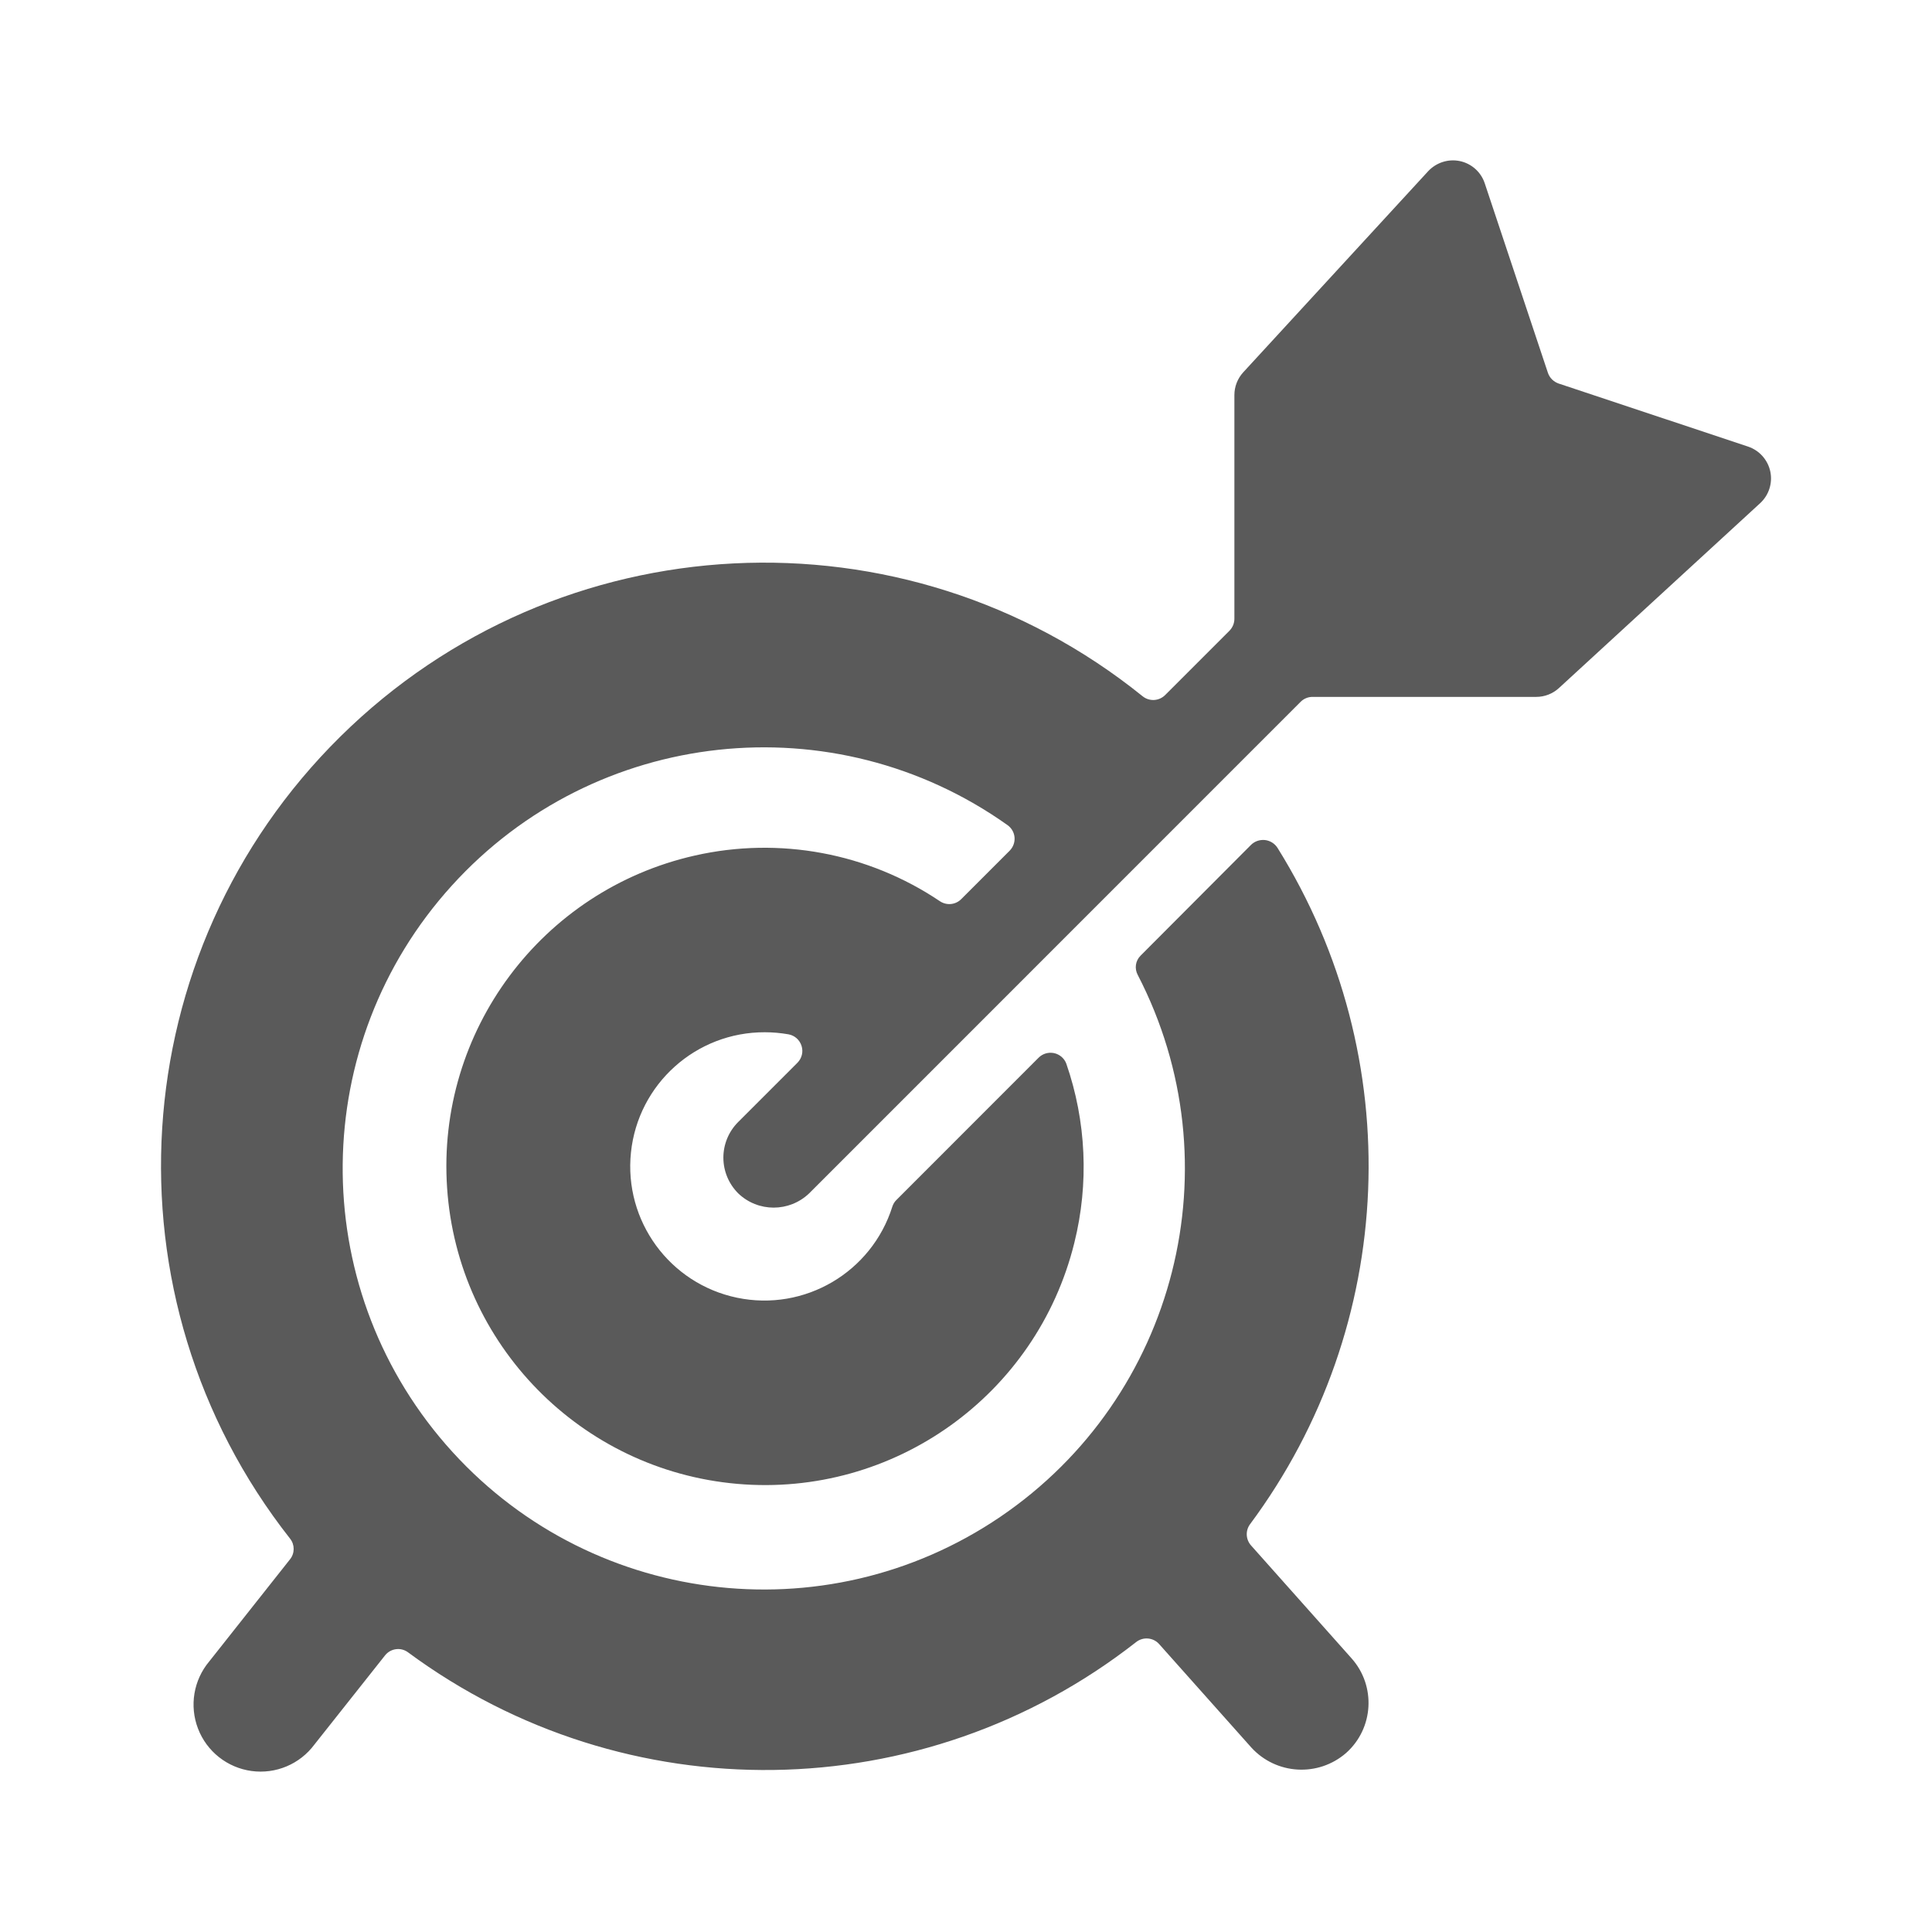 <?xml version="1.0" encoding="UTF-8"?>
<svg width="24px" height="24px" viewBox="0 0 24 24" version="1.1" xmlns="http://www.w3.org/2000/svg" xmlns:xlink="http://www.w3.org/1999/xlink">
    <title>7. Business and Products/target_center_1</title>
    <g id="7.-Business-and-Products/target_center_1" stroke="none" stroke-width="1" fill="none" fill-rule="evenodd">
        <path d="M3.603,19.113 C3.663,19.188 3.663,19.295 3.603,19.37 L2.6,20.638 C2.404,20.871 2.351,21.191 2.46,21.474 C2.569,21.758 2.824,21.959 3.125,22 C3.426,22.041 3.725,21.915 3.906,21.671 L4.783,20.564 C4.853,20.476 4.979,20.459 5.069,20.526 C7.77,22.522 11.471,22.469 14.114,20.398 C14.201,20.33 14.326,20.341 14.399,20.423 C14.724,20.789 15.544,21.709 15.545,21.709 C15.854,22.047 16.376,22.077 16.722,21.776 C17.065,21.47 17.095,20.944 16.79,20.601 L15.54,19.197 C15.475,19.123 15.47,19.014 15.528,18.935 C17.36,16.471 17.495,13.138 15.87,10.533 C15.835,10.478 15.777,10.442 15.712,10.435 C15.647,10.429 15.582,10.452 15.537,10.499 L14.168,11.872 C14.105,11.935 14.091,12.031 14.133,12.11 C15.351,14.462 14.618,17.353 12.427,18.842 C10.236,20.33 7.278,19.945 5.54,17.946 C3.802,15.947 3.833,12.964 5.612,11.002 C7.391,9.039 10.357,8.716 12.516,10.25 C12.566,10.286 12.598,10.341 12.603,10.402 C12.608,10.463 12.586,10.523 12.543,10.567 L11.94,11.17 C11.87,11.24 11.76,11.251 11.677,11.196 C10.784,10.595 9.682,10.39 8.631,10.628 C6.729,11.058 5.422,12.81 5.554,14.756 C5.685,16.702 7.215,18.263 9.158,18.433 C11.101,18.603 12.879,17.332 13.346,15.438 C13.529,14.702 13.494,13.929 13.246,13.213 C13.221,13.146 13.163,13.097 13.093,13.082 C13.023,13.068 12.951,13.089 12.901,13.14 L11.136,14.906 C11.112,14.929 11.095,14.958 11.085,14.989 C10.828,15.805 9.995,16.295 9.157,16.121 C8.319,15.947 7.749,15.167 7.838,14.316 C7.927,13.465 8.646,12.82 9.502,12.823 C9.601,12.823 9.699,12.832 9.796,12.849 C9.872,12.863 9.934,12.918 9.957,12.992 C9.981,13.065 9.961,13.146 9.907,13.201 L9.169,13.939 C9.052,14.056 8.986,14.215 8.986,14.381 C8.986,14.547 9.052,14.705 9.169,14.823 C9.415,15.061 9.806,15.061 10.053,14.823 L16.157,8.718 C16.196,8.679 16.249,8.657 16.304,8.657 L19.084,8.657 C19.188,8.657 19.289,8.618 19.366,8.547 L21.866,6.25 C21.974,6.15 22.022,6 21.991,5.856 C21.96,5.712 21.855,5.595 21.716,5.548 L19.361,4.764 C19.299,4.742 19.25,4.694 19.229,4.632 L18.444,2.277 C18.397,2.136 18.28,2.032 18.135,2.001 C17.991,1.971 17.842,2.019 17.741,2.127 L15.443,4.626 C15.373,4.703 15.334,4.803 15.334,4.908 L15.334,7.687 C15.334,7.742 15.312,7.795 15.273,7.835 L14.473,8.635 C14.397,8.71 14.278,8.716 14.195,8.65 C11.229,6.257 6.938,6.473 4.227,9.151 C1.516,11.83 1.247,16.117 3.603,19.113 Z" id="🖍-Color" fill="#5A5A5A"></path>
        <rect id="_Transparent_Rectangle_" x="0" y="0" width="24" height="24"></rect>
    </g>
</svg>